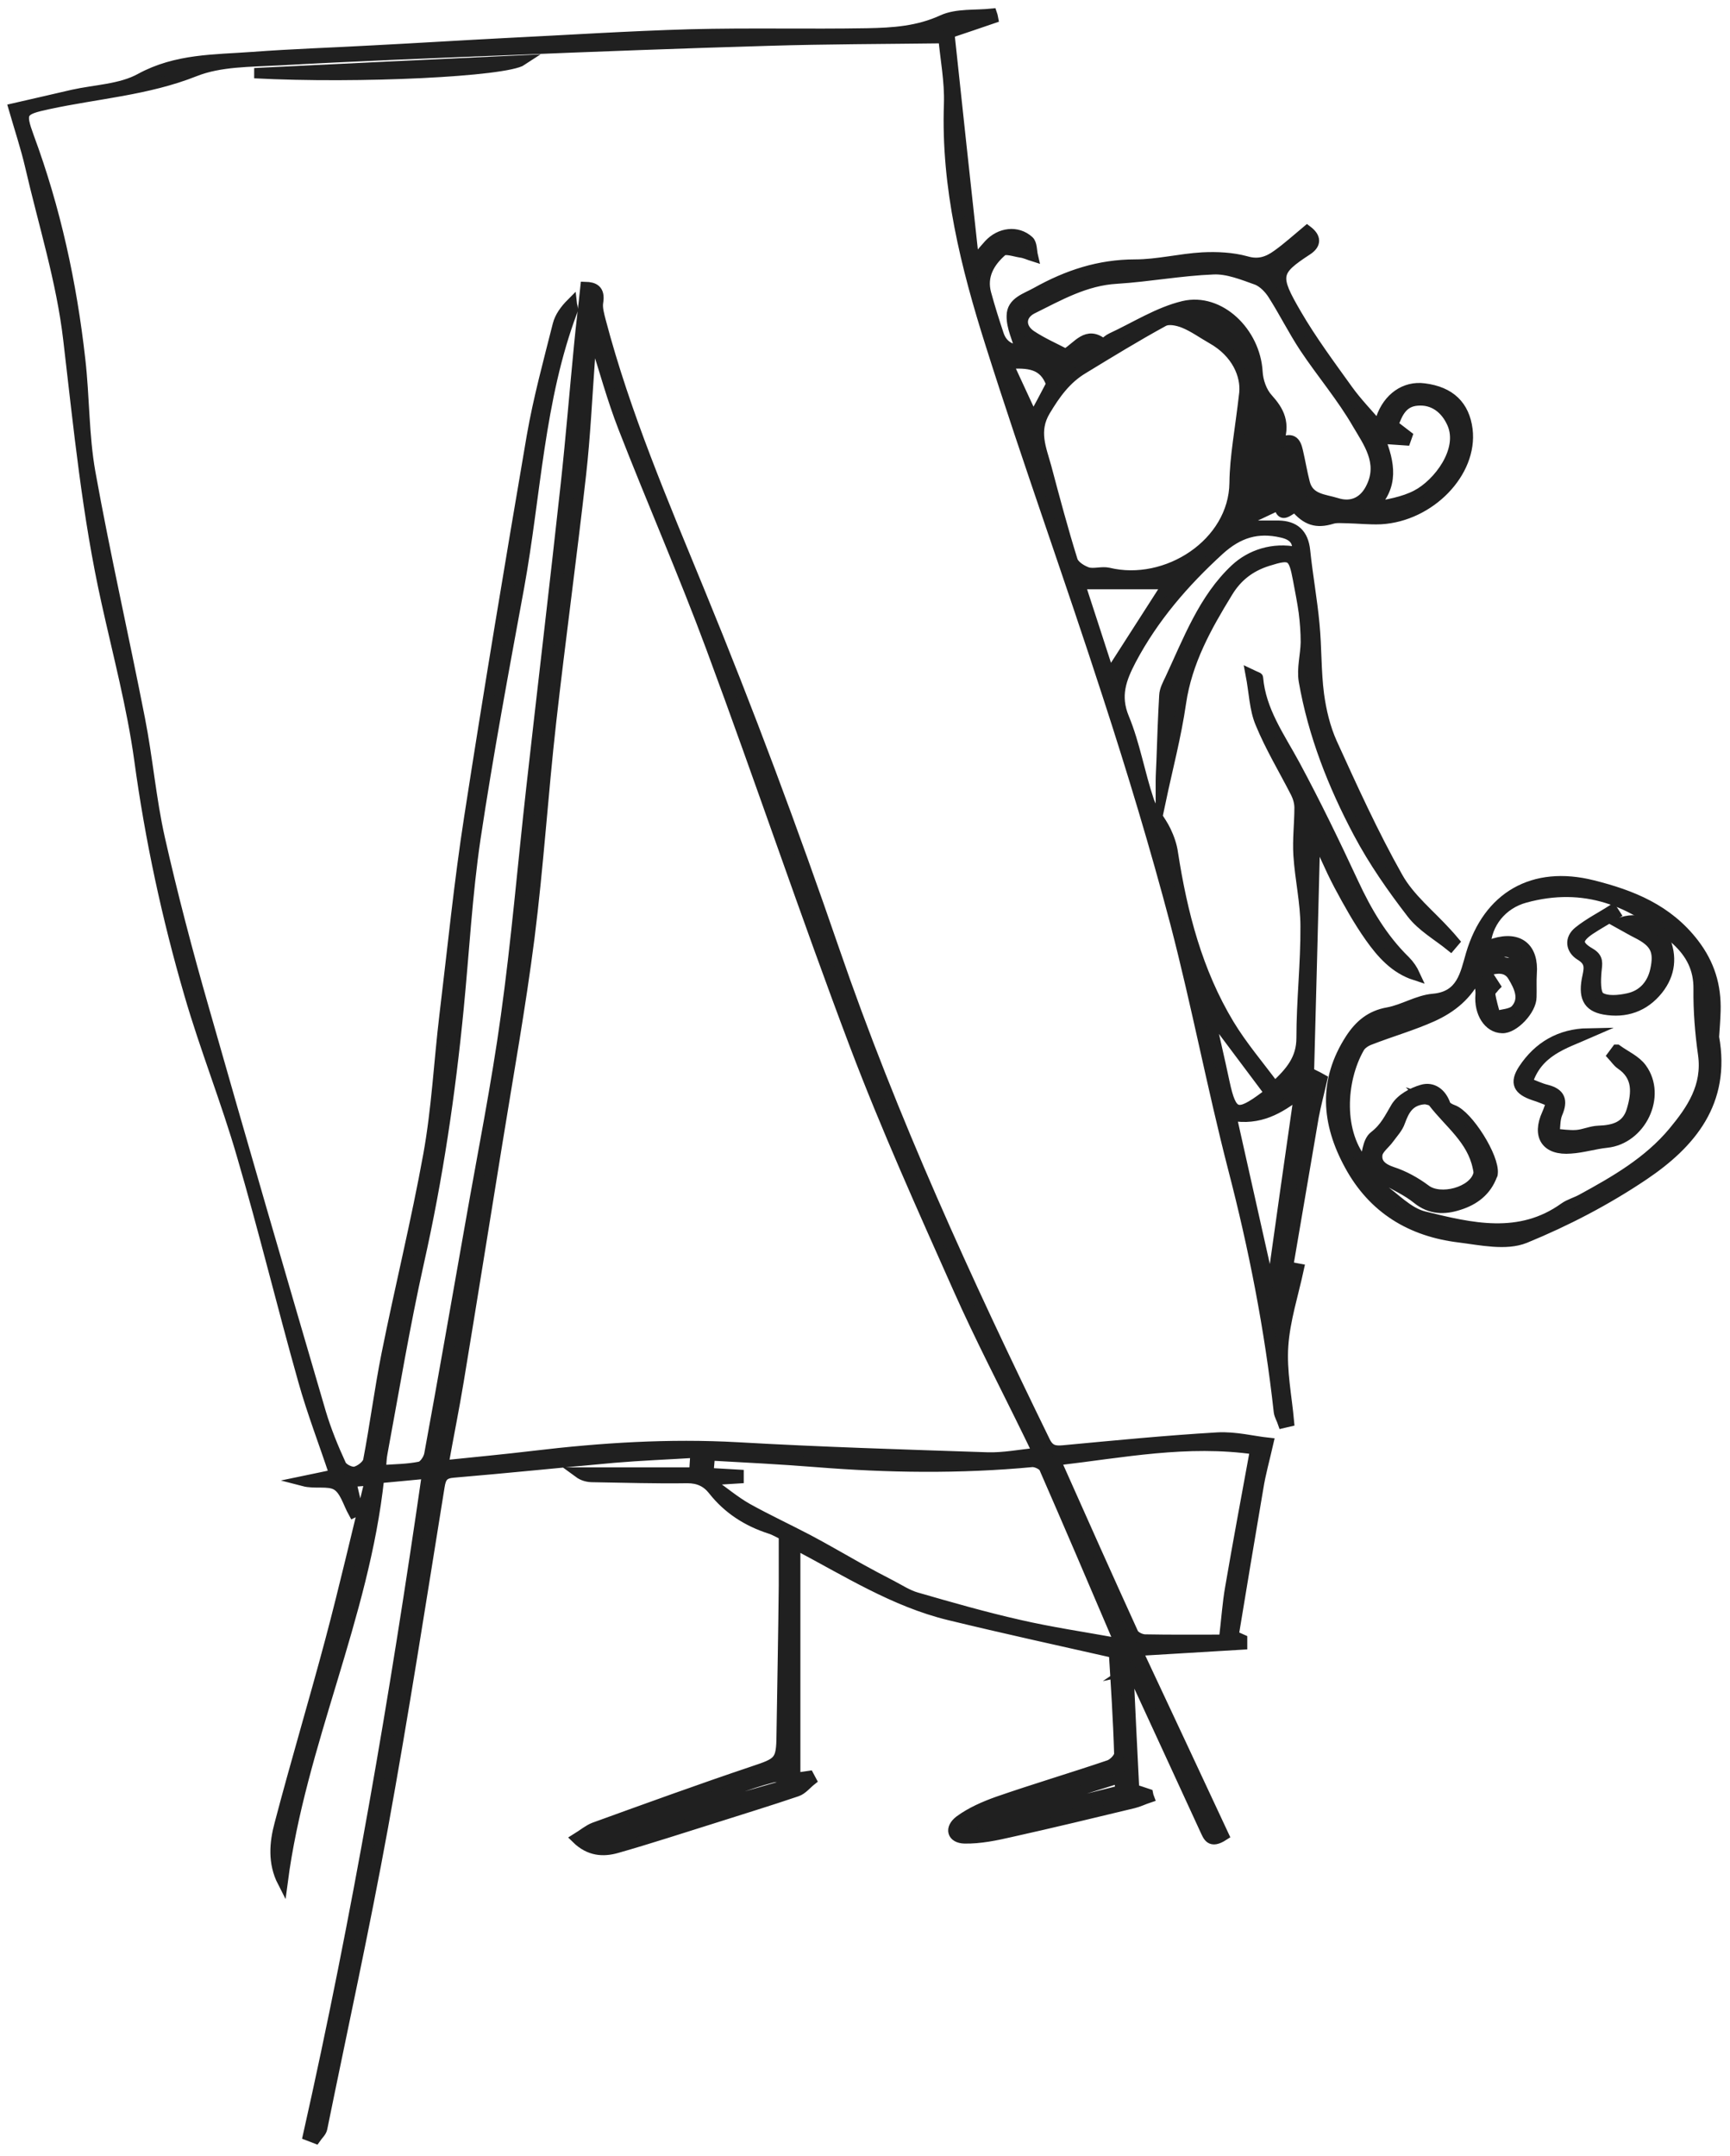 <svg width="126" height="157" viewBox="0 0 126 157" fill="none" xmlns="http://www.w3.org/2000/svg">
<path d="M82.179 121.622C82.307 124.483 82.454 127.325 82.6 130.295C82.857 130.387 83.242 130.497 83.609 130.626C83.627 130.717 83.646 130.809 83.682 130.901C83.297 131.029 82.93 131.212 82.546 131.304C79.575 132.019 76.623 132.734 73.652 133.394C72.533 133.651 71.397 133.89 70.26 133.871C69.343 133.853 69.141 133.138 69.893 132.569C70.718 131.964 71.69 131.542 72.662 131.194C75.357 130.259 78.09 129.452 80.785 128.535C81.097 128.425 81.519 127.985 81.519 127.71C81.445 125.216 81.28 122.722 81.133 120.357C77.154 119.458 73.12 118.578 69.123 117.606C65.125 116.634 61.678 114.434 57.919 112.453V129.47C58.102 129.452 58.505 129.379 58.909 129.324C58.964 129.434 59.037 129.525 59.092 129.635C58.744 129.91 58.432 130.314 58.047 130.442C56.048 131.121 54.013 131.744 51.996 132.386C49.649 133.119 47.301 133.89 44.918 134.568C43.946 134.843 42.937 134.806 41.984 133.871C42.46 133.578 42.846 133.248 43.267 133.083C47.118 131.689 50.95 130.295 54.82 128.994C56.745 128.352 56.91 128.278 56.928 126.353C56.983 122.722 57.057 119.073 57.093 115.442C57.093 114.25 57.093 113.059 57.093 111.793C56.763 111.628 56.433 111.426 56.085 111.316C54.435 110.785 53.023 109.886 51.941 108.511C51.464 107.906 50.877 107.631 50.052 107.631C47.778 107.667 45.486 107.594 43.194 107.557C42.827 107.557 42.479 107.484 42.13 107.227H50.565C50.584 106.842 50.62 106.439 50.657 105.779C48.622 105.907 46.678 105.98 44.734 106.145C40.847 106.494 36.959 106.897 33.053 107.227C32.302 107.282 32.118 107.557 32.008 108.254C30.67 116.543 29.386 124.831 27.882 133.083C26.544 140.418 24.948 147.697 23.463 154.996C23.408 155.252 23.151 155.472 22.986 155.711C22.803 155.637 22.619 155.582 22.436 155.509C26.012 139.611 28.762 123.566 31.11 107.301C29.936 107.411 28.836 107.521 27.607 107.631C26.525 117.771 21.904 126.976 20.584 137.044C19.869 135.65 19.997 134.183 20.364 132.826C21.538 128.352 22.876 123.896 24.068 119.422C25.077 115.626 25.957 111.793 26.947 107.796C26.305 107.851 25.975 107.869 25.572 107.906C25.755 108.658 25.902 109.336 26.067 109.996C25.957 110.051 25.847 110.088 25.737 110.143C25.352 109.446 25.113 108.493 24.508 108.144C23.903 107.796 22.95 108.071 22.106 107.851C22.821 107.704 23.555 107.539 24.362 107.374C23.591 105.045 22.73 102.826 22.088 100.534C20.547 95.07 19.209 89.55 17.613 84.104C16.477 80.18 14.936 76.347 13.799 72.423C12.167 66.831 10.939 61.128 10.15 55.333C9.618 51.482 8.61 47.687 7.766 43.872C6.354 37.546 5.731 31.128 4.979 24.728C4.484 20.456 3.164 16.293 2.192 12.076C1.88 10.737 1.44 9.417 1 7.895C2.559 7.546 3.916 7.216 5.291 6.905C6.941 6.538 8.793 6.501 10.224 5.713C12.846 4.282 15.615 4.356 18.384 4.154C21.318 3.934 24.252 3.842 27.186 3.677C30.395 3.512 33.603 3.31 36.812 3.145C41.305 2.925 45.779 2.632 50.272 2.504C54.563 2.394 58.872 2.504 63.163 2.43C65.033 2.394 66.849 2.284 68.646 1.458C69.691 0.982 71.03 1.128 72.24 1C72.277 1.11 72.313 1.22 72.332 1.33C71.323 1.678 70.333 2.009 69.141 2.412C69.709 7.766 70.296 13.158 70.883 18.549C71.03 18.567 71.176 18.585 71.323 18.622C71.561 18.347 71.781 18.072 72.02 17.815C72.827 16.935 74.092 16.77 74.936 17.54C75.174 17.76 75.137 18.274 75.229 18.659C74.936 18.567 74.642 18.42 74.33 18.384C73.872 18.31 73.212 18.072 72.973 18.292C72.075 19.081 71.47 20.089 71.818 21.373C72.093 22.381 72.405 23.371 72.735 24.362C73.028 25.242 73.725 25.48 74.312 25.498C74.092 24.637 73.67 23.83 73.689 23.005C73.689 21.978 74.734 21.721 75.504 21.281C77.741 20.034 80.052 19.264 82.674 19.264C84.306 19.264 85.938 18.842 87.57 18.75C88.633 18.695 89.752 18.75 90.76 19.026C91.677 19.3 92.356 19.044 93.016 18.567C93.768 18.035 94.446 17.412 95.198 16.788C95.858 17.283 95.877 17.779 95.198 18.219C92.869 19.741 92.796 20.089 94.41 22.858C95.528 24.783 96.867 26.58 98.169 28.396C98.829 29.313 99.617 30.119 100.369 31C100.406 30.908 100.498 30.706 100.589 30.468C101.103 28.964 102.331 28.102 103.725 28.286C105.632 28.524 106.659 29.551 106.879 31.275C107.264 34.392 104.147 37.601 100.571 37.803C99.764 37.839 98.957 37.748 98.132 37.729C97.747 37.729 97.344 37.674 96.995 37.784C95.895 38.114 95.161 37.913 94.318 36.904C93.419 37.509 93.383 37.509 93.089 36.794C92.301 37.161 91.531 37.528 90.76 37.894C90.797 38.023 90.834 38.151 90.852 38.279C91.604 38.279 92.356 38.279 93.108 38.279C94.281 38.298 94.923 38.866 95.051 40.095C95.235 41.892 95.565 43.671 95.73 45.468C95.895 47.155 95.84 48.878 96.06 50.565C96.225 51.776 96.518 53.004 97.013 54.105C98.517 57.405 100.021 60.724 101.8 63.878C102.661 65.418 104.165 66.61 105.375 67.949C105.559 68.151 105.742 68.353 105.925 68.573C105.834 68.683 105.742 68.774 105.65 68.884C104.697 68.114 103.56 67.472 102.826 66.519C101.396 64.667 100.039 62.723 98.939 60.651C97.087 57.167 95.638 53.481 94.96 49.575C94.813 48.677 95.088 47.705 95.106 46.77C95.106 46.036 95.051 45.303 94.96 44.587C94.85 43.781 94.685 42.992 94.538 42.185C94.208 40.425 94.025 40.315 92.338 40.847C91.054 41.25 90.1 41.984 89.404 43.139C87.863 45.651 86.451 48.182 86.011 51.189C85.663 53.591 85.039 55.956 84.544 58.285C84.544 57.9 84.544 57.423 84.544 56.928C84.544 56.433 84.581 55.92 84.599 55.425C84.654 53.829 84.709 52.234 84.801 50.639C84.819 50.235 85.039 49.832 85.223 49.447C86.543 46.623 87.662 43.597 89.972 41.434C91.072 40.407 92.704 39.838 94.465 40.205C94.593 39.398 94.19 38.958 93.346 38.775C91.586 38.371 90.192 38.793 88.798 40.058C86.231 42.405 84.012 44.973 82.38 48.053C81.665 49.428 81.189 50.657 81.867 52.289C82.656 54.196 83.004 56.305 83.664 58.267C83.921 59.056 84.544 59.734 84.911 60.504C85.149 60.999 85.351 61.568 85.424 62.118C86.103 66.5 87.203 70.755 89.514 74.587C90.467 76.164 91.677 77.576 92.833 79.135C94.006 78.053 94.795 77.118 94.795 75.577C94.795 72.863 95.106 70.168 95.088 67.454C95.088 65.73 94.685 64.007 94.575 62.283C94.501 61.128 94.648 59.972 94.648 58.817C94.648 58.45 94.538 58.065 94.373 57.735C93.511 56.048 92.521 54.416 91.806 52.674C91.366 51.647 91.347 50.437 91.091 49.098C91.512 49.3 91.622 49.319 91.622 49.355C91.824 51.757 93.199 53.646 94.3 55.681C95.822 58.505 97.215 61.384 98.572 64.3C99.544 66.39 100.681 68.334 102.35 69.966C102.643 70.26 102.881 70.608 103.065 71.011C101.598 70.535 100.626 69.434 99.782 68.243C98.939 67.05 98.224 65.767 97.527 64.465C96.83 63.145 96.262 61.769 95.785 60.724C95.638 66.629 95.473 72.79 95.308 79.025C95.418 78.786 95.51 78.566 95.656 78.254C95.913 78.383 96.17 78.511 96.298 78.585C96.078 79.556 95.84 80.437 95.675 81.317C94.96 85.461 94.263 89.624 93.548 93.768C93.401 94.556 93.108 95.308 92.906 96.078C92.869 96.188 92.979 96.335 93.126 96.72C93.548 95.07 93.915 93.694 94.281 92.319C94.391 92.338 94.483 92.374 94.593 92.392C94.19 94.263 93.584 96.115 93.456 98.004C93.328 99.837 93.713 101.689 93.878 103.523C93.731 103.56 93.584 103.578 93.438 103.615C93.346 103.34 93.181 103.083 93.144 102.808C92.484 96.812 91.329 90.907 89.807 85.058C88.285 79.153 87.148 73.138 85.608 67.234C84.141 61.678 82.472 56.158 80.693 50.694C77.924 42.13 74.862 33.658 72.148 25.077C70.351 19.41 68.903 13.634 69.123 7.565C69.178 5.914 68.848 4.264 68.719 2.779C64.392 2.834 60.192 2.834 55.993 2.962C49.685 3.145 43.377 3.384 37.069 3.641C31.458 3.861 25.865 4.081 20.254 4.392C18.219 4.502 16.018 4.466 14.184 5.199C10.719 6.574 7.07 6.813 3.512 7.583C1.55 8.005 1.44 8.152 2.1 9.967C4.044 15.211 5.218 20.639 5.841 26.195C6.153 28.927 6.098 31.715 6.574 34.392C7.656 40.407 9.013 46.348 10.187 52.344C10.755 55.223 10.994 58.175 11.636 61.036C12.571 65.18 13.653 69.288 14.826 73.377C17.632 83.224 20.492 93.053 23.371 102.881C23.756 104.165 24.27 105.43 24.838 106.659C24.967 106.952 25.553 107.227 25.847 107.172C26.214 107.099 26.745 106.696 26.819 106.365C27.314 103.78 27.644 101.176 28.157 98.609C29.129 93.768 30.321 88.945 31.201 84.086C31.806 80.748 31.971 77.319 32.375 73.945C32.962 69.104 33.438 64.263 34.19 59.441C35.621 50.199 37.161 40.975 38.738 31.752C39.215 29.019 39.948 26.342 40.627 23.646C40.773 23.078 41.14 22.564 41.635 22.069C41.654 22.253 41.764 22.473 41.69 22.638C39.251 29.111 39.031 36.024 37.803 42.754C36.684 48.842 35.547 54.93 34.63 61.036C34.025 65.125 33.805 69.269 33.402 73.395C32.797 79.63 31.88 85.809 30.505 91.934C29.478 96.537 28.707 101.194 27.846 105.834C27.772 106.2 27.772 106.585 27.736 107.062C28.762 106.989 29.679 106.989 30.578 106.806C30.871 106.751 31.22 106.237 31.275 105.87C32.302 100.277 33.273 94.685 34.264 89.092C35.144 84.067 36.152 79.061 36.849 74C37.619 68.481 38.078 62.925 38.701 57.387C39.526 50.015 40.407 42.644 41.213 35.254C41.58 31.88 41.855 28.487 42.185 25.113C42.314 23.72 42.497 22.326 42.644 20.896C43.249 20.914 43.707 21.098 43.561 21.996C43.487 22.418 43.634 22.913 43.744 23.353C45.541 30.174 48.31 36.629 50.987 43.157C54.508 51.721 57.754 60.431 60.761 69.178C64.997 81.5 70.406 93.273 76.109 104.953C76.439 105.632 76.843 105.669 77.466 105.614C81.207 105.265 84.929 104.898 88.67 104.678C89.972 104.605 91.311 104.953 92.374 105.064C92.099 106.274 91.806 107.301 91.641 108.346C91.036 111.885 90.449 115.424 89.844 119.091C89.954 119.146 90.21 119.275 90.467 119.385C90.467 119.513 90.467 119.623 90.467 119.752C88.047 119.898 85.608 120.045 82.839 120.21C84.984 124.776 87.056 129.214 89.129 133.651C88.138 134.293 87.992 133.706 87.753 133.211C86.029 129.452 84.287 125.693 82.564 121.952C82.509 121.824 82.417 121.714 82.362 121.585C82.289 121.604 82.215 121.64 82.124 121.659L82.179 121.622ZM43.322 24.802C43.322 24.802 43.139 24.838 43.047 24.857C43.011 25.315 42.992 25.773 42.956 26.214C42.754 28.983 42.625 31.77 42.314 34.539C41.635 40.572 40.81 46.586 40.132 52.601C39.545 57.827 39.215 63.09 38.555 68.297C37.913 73.322 37.014 78.291 36.207 83.297C35.272 89.055 34.355 94.813 33.402 100.571C33.072 102.57 32.668 104.55 32.283 106.714C34.594 106.475 36.739 106.274 38.885 106.017C43.817 105.43 48.732 105.119 53.701 105.394C59.771 105.742 65.84 105.925 71.91 106.127C73.084 106.164 74.257 105.925 75.577 105.797C75.302 105.21 75.119 104.825 74.936 104.458C73.212 100.919 71.378 97.417 69.783 93.823C67.179 87.973 64.538 82.124 62.264 76.127C58.634 66.519 55.37 56.782 51.794 47.155C49.795 41.764 47.485 36.501 45.394 31.128C44.587 29.056 44.001 26.892 43.322 24.765V24.802ZM51.996 107.759C51.941 107.851 51.886 107.942 51.849 108.034C52.711 108.639 53.518 109.318 54.416 109.831C55.865 110.638 57.368 111.335 58.836 112.105C60.119 112.783 61.366 113.517 62.65 114.232C63.383 114.636 64.135 115.039 64.887 115.424C65.492 115.736 66.097 116.139 66.739 116.323C69.214 117.038 71.708 117.753 74.22 118.321C76.531 118.853 78.896 119.201 81.225 119.623C81.299 119.275 81.353 119.201 81.317 119.128C79.575 115.039 77.833 110.968 76.054 106.897C75.944 106.659 75.449 106.439 75.174 106.457C69.911 106.952 64.667 106.879 59.422 106.457C56.892 106.255 54.343 106.127 51.702 105.98C51.666 106.402 51.629 106.806 51.592 107.264C52.399 107.301 53.096 107.356 53.793 107.392C53.793 107.484 53.793 107.557 53.793 107.649C53.206 107.686 52.619 107.722 52.014 107.759H51.996ZM90.632 28.579C90.742 27.369 90.119 25.7 88.248 24.655C87.57 24.27 86.946 23.811 86.231 23.518C85.773 23.335 85.113 23.188 84.728 23.408C82.747 24.49 80.803 25.682 78.878 26.855C77.649 27.589 76.861 28.689 76.127 29.918C75.247 31.385 75.834 32.668 76.201 34.007C76.806 36.281 77.411 38.555 78.108 40.792C78.218 41.177 78.768 41.525 79.19 41.672C79.648 41.819 80.235 41.599 80.73 41.709C84.966 42.735 89.862 39.581 89.917 35.162C89.935 33.255 90.32 31.348 90.632 28.598V28.579ZM89.147 119.422C89.33 117.881 89.404 116.726 89.605 115.589C90.174 112.27 90.797 108.951 91.421 105.54C86.451 104.825 81.757 105.779 77.026 106.329C77.026 106.512 77.008 106.604 77.026 106.659C78.841 110.748 80.675 114.837 82.527 118.908C82.637 119.165 83.096 119.385 83.407 119.385C85.296 119.422 87.185 119.403 89.147 119.403V119.422ZM93.034 32.375C94.116 31.715 94.373 32.191 94.52 32.833C94.703 33.603 94.831 34.41 95.033 35.181C95.345 36.354 96.463 36.354 97.344 36.629C98.481 36.996 99.397 36.519 99.892 35.437C100.736 33.658 99.654 32.21 98.866 30.871C97.747 28.927 96.262 27.186 95.015 25.315C94.19 24.068 93.529 22.73 92.723 21.464C92.448 21.024 92.007 20.566 91.549 20.382C90.522 20.016 89.404 19.557 88.358 19.612C86.011 19.704 83.682 20.144 81.335 20.291C79.043 20.419 77.136 21.519 75.174 22.491C74.275 22.95 74.275 23.885 75.119 24.435C75.926 24.967 76.806 25.352 77.613 25.773C78.511 25.242 79.153 24.05 80.345 25.04C80.583 24.875 80.748 24.71 80.95 24.618C82.692 23.811 84.361 22.73 86.195 22.29C88.835 21.666 91.421 24.197 91.586 27.076C91.622 27.754 91.897 28.542 92.338 29.019C93.144 29.918 93.676 30.816 93.053 32.393L93.034 32.375ZM89.679 81.243C90.614 85.388 91.494 89.367 92.392 93.346C92.484 93.346 92.576 93.328 92.686 93.309C93.328 88.743 93.969 84.177 94.63 79.612C93.144 80.785 91.696 81.592 89.697 81.243H89.679ZM100.498 31.916C101.213 33.714 101.543 35.401 99.947 36.941C101.066 36.739 102.203 36.556 103.156 36.061C104.733 35.254 106.641 32.778 105.76 30.816C105.284 29.753 104.403 29.074 103.248 29.166C102.13 29.239 101.781 30.101 101.469 30.945C101.855 31.238 102.185 31.495 102.496 31.733C102.46 31.843 102.405 31.953 102.368 32.063C101.8 32.026 101.231 31.99 100.479 31.935L100.498 31.916ZM78.658 42.534C79.355 44.679 80.125 47.026 80.803 49.135C82.289 46.825 83.774 44.514 85.039 42.534H78.658ZM92.448 79.556C90.926 77.539 89.477 75.577 88.028 73.67C88.395 75.321 88.817 77.081 89.183 78.823C89.697 81.207 90.1 81.353 92.099 79.868C92.282 79.74 92.429 79.575 92.429 79.556H92.448ZM46.366 132.826L46.458 133.083C50.107 132.038 53.756 130.974 57.387 129.929C57.387 129.782 57.368 129.617 57.35 129.47C56.983 129.452 56.598 129.342 56.25 129.434C55.315 129.672 54.416 129.984 53.499 130.314C51.115 131.157 48.732 132.001 46.348 132.844L46.366 132.826ZM76.567 27.974C76.036 26.434 74.844 26.415 73.413 26.489C74.037 27.846 74.624 29.093 75.247 30.45C75.724 29.569 76.164 28.762 76.567 27.974ZM81.537 129.47C78.144 130.534 74.77 131.579 71.396 132.643C71.433 132.734 71.451 132.808 71.488 132.899C74.826 132.074 78.181 131.231 81.592 130.387C81.574 130.02 81.555 129.617 81.537 129.489V129.47Z" fill="#202020" stroke="#202020" stroke-width="0.75" stroke-miterlimit="10"/>
<path d="M124.832 75.523C125.694 80.254 123.145 83.261 119.716 85.572C117.02 87.387 114.068 88.927 111.061 90.156C109.685 90.706 107.87 90.303 106.275 90.101C102.79 89.679 100.022 88.029 98.298 84.856C96.611 81.776 96.373 78.713 98.353 75.651C99.013 74.643 99.82 73.946 101.085 73.726C102.204 73.524 103.267 72.827 104.386 72.736C106.476 72.552 106.715 70.92 107.136 69.49C108.383 65.272 111.684 63.384 115.993 64.466C118.854 65.181 121.458 66.226 123.365 68.701C124.52 70.205 124.997 71.8 124.942 73.634C124.923 74.294 124.868 74.954 124.832 75.504V75.523ZM100.883 85.902C100.755 86.085 100.645 86.287 100.517 86.47C101.58 87.204 102.534 88.285 103.707 88.579C107.136 89.422 110.675 90.284 113.939 87.937C114.306 87.68 114.783 87.552 115.186 87.332C117.644 85.993 120.064 84.6 121.879 82.418C123.218 80.804 124.373 79.099 124.043 76.77C123.823 75.211 123.695 73.616 123.713 72.02C123.732 70.535 123.145 69.435 122.118 68.481C118.964 65.566 115.37 64.191 111.079 65.364C109.392 65.823 108.255 67.234 108.182 68.94C108.402 68.866 108.603 68.775 108.823 68.701C110.639 68.151 111.702 69.031 111.556 70.902C111.519 71.47 111.556 72.039 111.537 72.607C111.537 73.542 110.254 74.899 109.41 74.863C108.402 74.844 107.723 73.726 107.833 72.442C107.87 71.947 107.686 71.434 107.595 70.939C106.898 72.46 105.706 73.396 104.331 74.019C102.864 74.679 101.305 75.119 99.802 75.706C99.49 75.816 99.141 76.036 98.995 76.311C97.638 78.695 97.418 82.546 99.38 84.746C99.563 84.141 99.582 83.114 100.095 82.729C100.883 82.124 101.213 81.391 101.672 80.621C102.039 80.016 102.864 79.557 103.579 79.355C104.331 79.135 104.973 79.594 105.266 80.419C105.321 80.602 105.614 80.749 105.816 80.822C106.916 81.207 108.86 84.288 108.713 85.462C108.713 85.498 108.713 85.535 108.677 85.572C108.255 86.727 107.375 87.387 106.275 87.735C105.211 88.084 104.184 88.084 103.212 87.295C102.515 86.727 101.654 86.342 100.865 85.883L100.883 85.902ZM103.762 80.034C102.625 80.126 102.277 80.841 101.965 81.684C101.819 82.124 101.452 82.509 101.158 82.913C100.883 83.298 100.37 83.665 100.315 84.068C100.223 84.728 100.682 85.095 101.379 85.333C102.24 85.608 103.102 86.085 103.836 86.635C104.899 87.442 107.301 86.819 107.668 85.535C107.723 85.37 107.668 85.186 107.631 85.003C107.21 82.968 105.559 81.794 104.386 80.272C104.257 80.089 103.909 80.07 103.744 80.016L103.762 80.034ZM108.878 71.819C108.75 72.002 108.493 72.204 108.53 72.369C108.603 72.919 108.787 73.469 108.915 74.001C109.41 73.854 110.07 73.854 110.382 73.524C111.097 72.736 110.62 71.819 110.18 71.085C109.759 70.388 109.007 70.443 108.2 70.737C108.457 71.14 108.677 71.452 108.897 71.8L108.878 71.819ZM110.767 70.297C110.235 69.105 109.41 68.995 108.658 69.912C109.319 70.04 109.997 70.15 110.767 70.297Z" fill="#202020" stroke="#202020" stroke-width="0.75" stroke-miterlimit="10"/>
<path d="M18.531 5.328C24.949 5.016 31.386 4.704 38.042 4.393C36.832 5.199 26.196 5.731 18.531 5.328Z" fill="#202020" stroke="#202020" stroke-width="0.75" stroke-miterlimit="10"/>
<path d="M117.77 76.44C118.375 76.88 119.145 77.21 119.567 77.797C121.034 79.814 119.512 82.95 117.018 83.206C116.138 83.298 115.276 83.573 114.396 83.628C112.617 83.775 111.939 82.73 112.672 81.116C112.782 80.878 112.856 80.621 113.002 80.236C112.544 80.071 112.141 79.887 111.719 79.759C110.582 79.374 110.307 78.861 110.949 77.87C112.049 76.202 113.626 75.285 115.661 75.248C113.901 76.018 111.957 76.55 111.242 78.842C111.737 79.025 112.177 79.246 112.636 79.356C113.644 79.612 113.828 80.144 113.424 81.079C113.241 81.519 113.278 82.07 113.204 82.565C113.736 82.601 114.286 82.693 114.818 82.656C115.35 82.62 115.881 82.363 116.413 82.345C117.532 82.308 118.504 82.051 118.852 80.823C119.219 79.576 119.31 78.365 118.045 77.504C117.807 77.338 117.642 77.082 117.44 76.862C117.55 76.715 117.642 76.587 117.752 76.44H117.77Z" fill="#202020" stroke="#202020" stroke-width="0.75" stroke-miterlimit="10"/>
<path d="M117.918 67.234C119.22 66.684 120.742 67.234 121.219 68.335C121.787 69.636 121.659 70.92 120.76 72.057C119.752 73.322 118.376 73.781 116.836 73.506C115.626 73.286 115.296 72.552 115.626 71.085C115.773 70.407 115.791 69.985 115.094 69.563C114.416 69.141 114.287 68.371 114.984 67.821C115.736 67.216 116.616 66.776 117.441 66.244C117.515 66.354 117.57 66.464 117.643 66.574C117.02 66.959 116.378 67.308 115.773 67.711C114.819 68.371 114.801 68.811 115.809 69.398C116.451 69.765 116.323 70.168 116.268 70.737C116.213 71.379 116.176 72.35 116.524 72.607C117.02 72.937 117.918 72.846 118.578 72.699C119.623 72.479 120.32 71.727 120.559 70.645C120.87 69.251 120.559 68.628 119.257 67.968C118.853 67.766 118.45 67.528 117.918 67.234Z" fill="#202020" stroke="#202020" stroke-width="0.75" stroke-miterlimit="10"/>
</svg>
